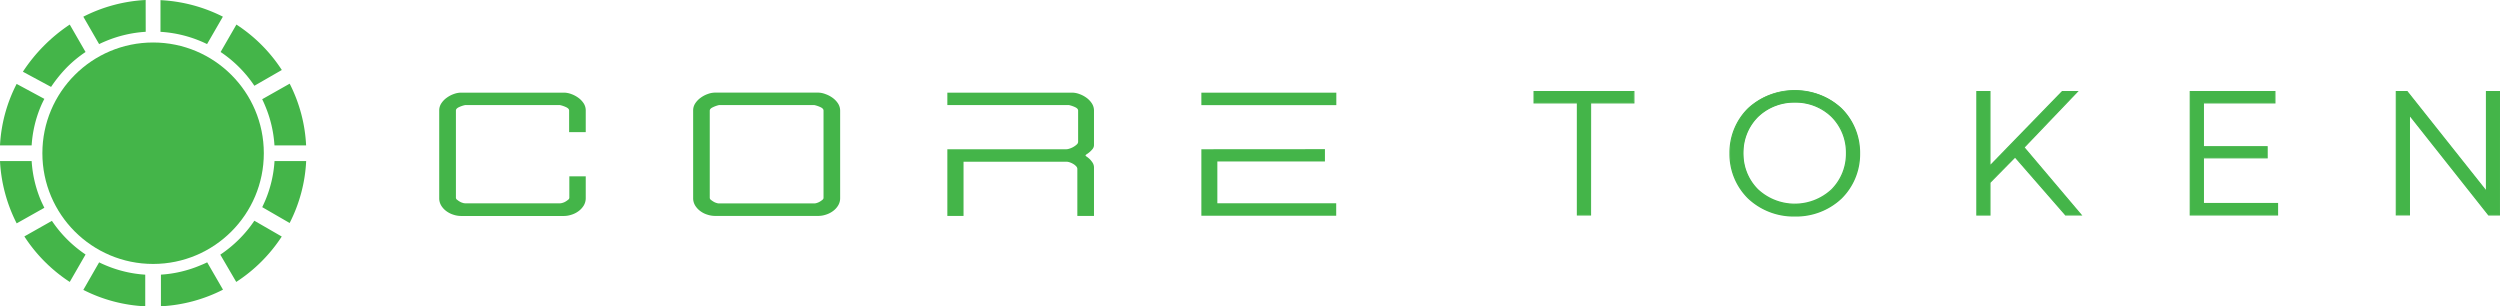 <svg xmlns="http://www.w3.org/2000/svg" viewBox="0 0 836.55 102.5"><defs><style>.cls-1{fill:#44b549;}</style></defs><g id="Layer_2" data-name="Layer 2"><g id="Layer_1-2" data-name="Layer 1"><g id="Layer_2-2" data-name="Layer 2"><g id="Layer_1-2-2" data-name="Layer 1-2"><path class="cls-1" d="M69.33,87.78c-.73.36-1.51.7-2.26,1A40.47,40.47,0,0,1,53.85,91.9v10.59a51.44,51.44,0,0,0,20.77-5.56Z"/><path class="cls-1" d="M48.6,102.5V91.91a40.47,40.47,0,0,1-13.22-3.12c-.75-.31-1.49-.65-2.21-1L27.88,97A51,51,0,0,0,48.6,102.5Z"/><path class="cls-1" d="M85.11,73.86A40.37,40.37,0,0,1,80,80.06a41.88,41.88,0,0,1-6.28,5.15l5.33,9.13A51.82,51.82,0,0,0,94.28,79.15Z"/><path class="cls-1" d="M14.84,69.53c-.35-.73-.82-1.68-1.14-2.41a40.2,40.2,0,0,1-3.11-13.23H0A51.58,51.58,0,0,0,5.58,74.74Z"/><path class="cls-1" d="M33.17,14.76c.72-.36,1.46-.69,2.21-1a41.14,41.14,0,0,1,13.38-3.12L48.74,0A51.64,51.64,0,0,0,27.88,5.59Z"/><path class="cls-1" d="M53.7.05v10.6a41.11,41.11,0,0,1,13.38,3.1c.75.31,1.48.65,2.21,1l5.29-9.17A51.86,51.86,0,0,0,53.7.05Z"/><path class="cls-1" d="M0,48.65H10.59a40,40,0,0,1,3.13-13.23c.31-.74.76-1.63,1.12-2.34l-9.27-5A50.54,50.54,0,0,0,0,48.65Z"/><path class="cls-1" d="M102.45,53.89H91.86a40.2,40.2,0,0,1-3.11,13.23c-.32.75-.67,1.48-1,2.2l9.17,5.3A50.83,50.83,0,0,0,102.45,53.89Z"/><path class="cls-1" d="M28.63,85.16A41.19,41.19,0,0,1,17.37,73.9L8.15,79.11A51.77,51.77,0,0,0,23.34,94.34Z"/><path class="cls-1" d="M17.09,29.08a45.82,45.82,0,0,1,5.35-6.6,40.13,40.13,0,0,1,6.19-5.08L23.34,8.22A55.29,55.29,0,0,0,7.66,24Z"/><path class="cls-1" d="M87.73,33.2c.36.72.7,1.48,1,2.22a40.26,40.26,0,0,1,3.11,13.23h10.59A50.73,50.73,0,0,0,96.93,28Z"/><path class="cls-1" d="M73.82,17.4a41.06,41.06,0,0,1,11.3,11.3l9.18-5.28A51.55,51.55,0,0,0,79.11,8.22Z"/><circle class="cls-1" cx="51.23" cy="51.27" r="37.05"/><path class="cls-1" d="M154.24,31h34.52a7.2,7.2,0,0,1,2.34.45,9.37,9.37,0,0,1,2.37,1.23,7.15,7.15,0,0,1,1.83,1.89A4.39,4.39,0,0,1,196,37v7.21h-5.56V37c0-.47-.37-.85-1.08-1.17a9.49,9.49,0,0,0-2-.67H155.63a9.49,9.49,0,0,0-2,.67c-.72.33-1.07.7-1.07,1.17v29.2a.85.85,0,0,0,.37.63,7.34,7.34,0,0,0,.86.6,3.77,3.77,0,0,0,1,.44,2.54,2.54,0,0,0,.82.16h31.86a3.16,3.16,0,0,0,.8-.16,4.06,4.06,0,0,0,1-.44,6.48,6.48,0,0,0,.85-.6.86.86,0,0,0,.39-.63V59H196v7.26a4.81,4.81,0,0,1-.7,2.56,6.71,6.71,0,0,1-1.74,1.86,7.9,7.9,0,0,1-2.34,1.17,8.19,8.19,0,0,1-2.5.42H154.24a8.19,8.19,0,0,1-2.5-.42,7.9,7.9,0,0,1-2.34-1.17,6.43,6.43,0,0,1-1.74-1.86,4.72,4.72,0,0,1-.69-2.56V37a4.33,4.33,0,0,1,.72-2.44,7.08,7.08,0,0,1,1.85-1.89,9.05,9.05,0,0,1,2.37-1.23A7.09,7.09,0,0,1,154.24,31Z"/><path class="cls-1" d="M276.2,31.48a9.37,9.37,0,0,1,2.37,1.23,7.15,7.15,0,0,1,1.83,1.89,4.42,4.42,0,0,1,.73,2.44v29.2a4.64,4.64,0,0,1-.7,2.56,6.43,6.43,0,0,1-1.74,1.86,7.9,7.9,0,0,1-2.34,1.17,8.08,8.08,0,0,1-2.49.42H239.21a8.19,8.19,0,0,1-2.5-.42,7.67,7.67,0,0,1-2.34-1.17,6.71,6.71,0,0,1-1.74-1.86,4.72,4.72,0,0,1-.69-2.56V37a4.33,4.33,0,0,1,.72-2.44,7.23,7.23,0,0,1,1.85-1.89,9.05,9.05,0,0,1,2.37-1.23,7.2,7.2,0,0,1,2.34-.45h34.64A7.2,7.2,0,0,1,276.2,31.48Zm-37.62,4.39c-.72.33-1.08.7-1.08,1.17v29.2a.89.89,0,0,0,.38.63,7.34,7.34,0,0,0,.86.6,3.92,3.92,0,0,0,1,.44,2.54,2.54,0,0,0,.82.16h32a2.92,2.92,0,0,0,.78-.16,4.3,4.3,0,0,0,1-.44,7.23,7.23,0,0,0,.85-.6.85.85,0,0,0,.38-.64V37c0-.47-.36-.85-1.08-1.17a9.41,9.41,0,0,0-2-.67H240.6A9.58,9.58,0,0,0,238.58,35.87Z"/><path class="cls-1" d="M322.42,72.26H317V49.94h39.9a3.8,3.8,0,0,0,1.05-.23,6.38,6.38,0,0,0,2.34-1.35,1.25,1.25,0,0,0,.47-.89V37c0-.47-.36-.85-1.07-1.17a9.69,9.69,0,0,0-2-.67H317V31h41.79a7.26,7.26,0,0,1,2.35.45,9.37,9.37,0,0,1,2.37,1.23,7.15,7.15,0,0,1,1.83,1.89,4.42,4.42,0,0,1,.73,2.44V48.48a2.14,2.14,0,0,1-.44,1.34,8.23,8.23,0,0,1-.95,1c-.34.29-.67.54-1,.75s-.44.36-.44.45.14.23.44.44a8.22,8.22,0,0,1,1,.82,7.83,7.83,0,0,1,.95,1.2,3,3,0,0,1,.44,1.58V72.26h-5.57V56.51a1.3,1.3,0,0,0-.41-.88,4,4,0,0,0-1-.79,5.38,5.38,0,0,0-1.2-.54,3.7,3.7,0,0,0-1-.19H322.42Z"/><path class="cls-1" d="M402,31h45.16v4.18H402Zm41.35,18.91v4.11h-36v14h39.77v4.18H402V49.94Z"/><path class="cls-1" d="M527.84,34.41h-14.5V30.64H546.7v3.77H532.21V71.9h-4.35Z"/><path class="cls-1" d="M532.41,72.11h-4.77V34.62h-14.5V30.44h33.78v4.19H532.43Zm-4.35-.41h4V34.21h14.5V30.86h-33v3.35h14.5Z"/><path class="cls-1" d="M578.91,51.27c0-12,9.2-21,21.69-21s21.63,8.9,21.63,21-9.25,21-21.63,21S578.91,63.3,578.91,51.27Zm39,0c0-9.84-7.36-17.09-17.27-17.09s-17.4,7.25-17.4,17.09,7.43,17.09,17.4,17.09,17.28-7.24,17.28-17.09Z"/><path class="cls-1" d="M600.6,72.46a22.28,22.28,0,0,1-15.68-6,20.86,20.86,0,0,1-6.22-15.15,20.86,20.86,0,0,1,6.22-15.15,23.3,23.3,0,0,1,31.28,0,20.9,20.9,0,0,1,6.24,15.17,20.88,20.88,0,0,1-6.23,15.17A22.21,22.21,0,0,1,600.6,72.46Zm0-42a21.89,21.89,0,0,0-15.39,5.93,20.41,20.41,0,0,0-6.1,14.85,20.43,20.43,0,0,0,6.1,14.85,22.89,22.89,0,0,0,30.71,0A20.45,20.45,0,0,0,622,51.27a20.43,20.43,0,0,0-6.11-14.87A21.84,21.84,0,0,0,600.6,30.49Zm0,38.08A17.74,17.74,0,0,1,588,63.66a17.13,17.13,0,0,1-5-12.38,17.13,17.13,0,0,1,5-12.38A17.74,17.74,0,0,1,600.6,34a17.54,17.54,0,0,1,12.5,4.91,17.26,17.26,0,0,1,5,12.38,17.22,17.22,0,0,1-5,12.38,17.62,17.62,0,0,1-12.5,4.92Zm0-34.19a17.39,17.39,0,0,0-12.29,4.8,16.74,16.74,0,0,0-4.89,12.09,16.71,16.71,0,0,0,4.9,12.09,18,18,0,0,0,24.49,0,16.8,16.8,0,0,0,4.86-12.09,16.8,16.8,0,0,0-4.86-12.09,17.22,17.22,0,0,0-12.21-4.8Z"/><path class="cls-1" d="M674.3,52.52l-8.42,8.55V71.91h-4.35V30.64h4.35V55.57L690.1,30.64h5L677.26,49.33l19.1,22.57h-5.19Z"/><path class="cls-1" d="M696.79,72.11h-5.72L691,72,674.28,52.81l-8.21,8.33v11H661.3V30.44h4.77V55.07L690,30.44h5.58l-18.06,18.9Zm-5.53-.41h4.64L677,49.32l17.65-18.47h-4.44L665.67,56.08V30.85h-3.95V71.7h3.95V61l.06-.06,8.58-8.7Z"/><path class="cls-1" d="M762.1,68.13V71.9H732.92V30.64h28.29v3.77H737.28V49.09h21.34V52.8H737.28V68.13Z"/><path class="cls-1" d="M762.3,72.11H732.71V30.44h28.71v4.19H737.49V48.89h21.33V53H737.49V67.91H762.3Zm-29.18-.41h28.77V68.35H737.08V52.63h21.34v-3.3H737.08V34.21H761V30.86H733.12Z"/><path class="cls-1" d="M836.33,30.64V71.9h-3.6L806.22,38.42V71.9h-4.35V30.64h3.6l26.58,33.48V30.64Z"/><path class="cls-1" d="M836.54,72.11h-3.89l-.06-.08L806.43,39v33.1h-4.77V30.44h3.89l.06.08,26.22,33V30.44h4.72Zm-3.71-.41h3.29V30.85h-3.89V64.71L805.34,30.85h-3.29V71.7h4V37.83l.37.46Z"/></g></g></g></g></svg>